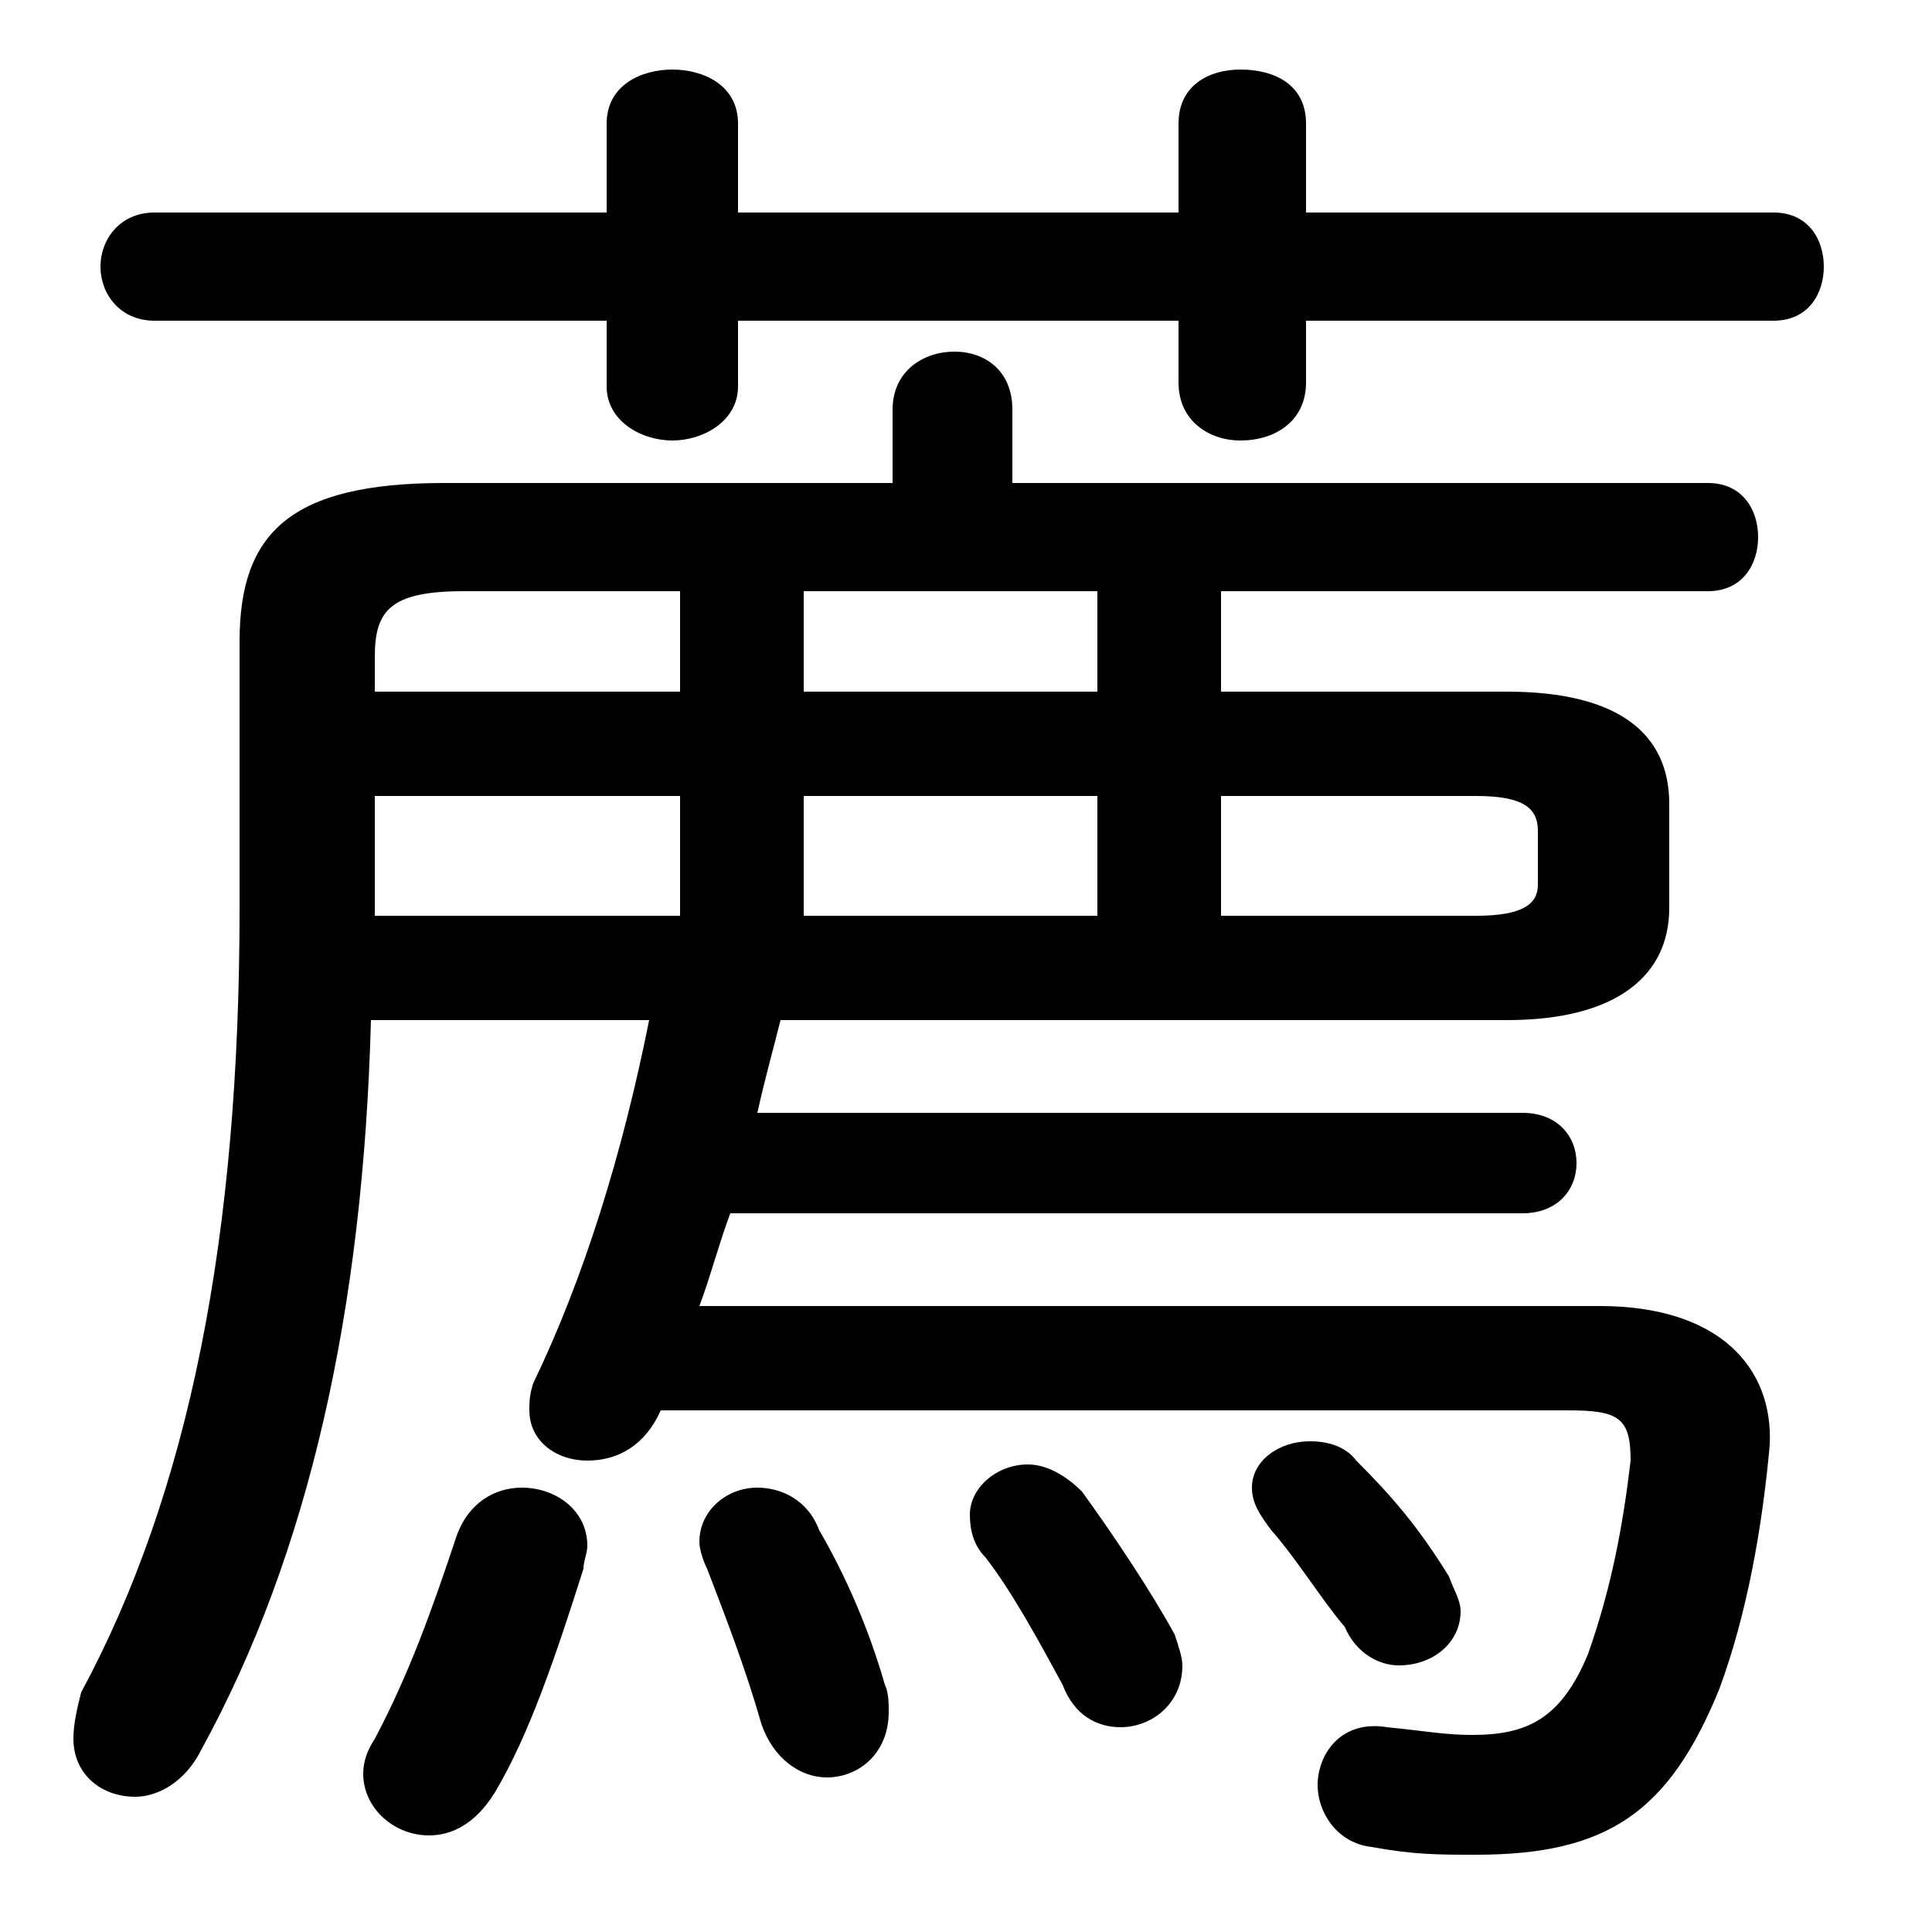 <svg xmlns="http://www.w3.org/2000/svg" viewBox="0 -44.0 50.0 50.0">
    <rect x="0" y="-44.0" width="50.0" height="50.0" fill="#808080" stroke="none"/>
    <g transform="scale(1, -1)">
        <!-- ボディの枠 -->
        <rect x="0" y="-6.0" width="50.0" height="50.0"
            stroke="white" fill="white"/>
        <!-- グリフ座標系の原点 -->
        <circle cx="0" cy="0" r="5" fill="white"/>
        <!-- グリフのアウトライン -->
        <g style="fill:black;stroke:#000000;stroke-width:0;stroke-linecap:round;stroke-linejoin:round;">
        <path d="M 16.8 17.6 C 16.1 14.1 15.1 10.9 13.8 8.2 C 13.7 7.9 13.7 7.7 13.7 7.5 C 13.7 6.7 14.4 6.2 15.2 6.2 C 16.0 6.2 16.7 6.6 17.1 7.5 L 40.6 7.5 C 41.9 7.5 42.2 7.3 42.2 6.2 C 42.0 4.5 41.7 2.9 41.1 1.2 C 40.4 -0.5 39.5 -0.9 38.1 -0.9 C 37.4 -0.9 36.9 -0.8 35.9 -0.7 C 34.7 -0.5 34.1 -1.4 34.1 -2.2 C 34.1 -2.9 34.6 -3.7 35.5 -3.8 C 36.6 -4.0 37.2 -4.0 38.2 -4.0 C 41.6 -4.0 43.2 -2.9 44.5 0.3 C 45.2 2.2 45.6 4.4 45.8 6.6 C 45.9 8.6 44.5 10.2 41.4 10.2 L 18.1 10.2 C 18.4 11.0 18.6 11.8 18.9 12.6 L 39.4 12.6 C 40.3 12.6 40.8 13.2 40.8 13.9 C 40.8 14.6 40.3 15.2 39.4 15.2 L 19.6 15.2 C 19.8 16.1 20.0 16.8 20.2 17.6 L 39.0 17.6 C 41.9 17.6 43.2 18.8 43.2 20.5 L 43.2 23.2 C 43.2 25.0 41.9 26.1 39.0 26.1 L 31.6 26.1 L 31.6 28.7 L 44.2 28.7 C 45.1 28.7 45.5 29.4 45.5 30.1 C 45.5 30.8 45.1 31.5 44.2 31.5 L 26.2 31.5 L 26.2 33.4 C 26.2 34.4 25.5 34.9 24.7 34.9 C 23.9 34.9 23.1 34.4 23.1 33.4 L 23.1 31.5 L 11.5 31.5 C 7.5 31.5 6.2 30.2 6.2 27.4 L 6.2 20.5 C 6.2 12.0 4.9 5.4 2.1 0.2 C 2.0 -0.2 1.9 -0.6 1.9 -1.0 C 1.9 -1.9 2.6 -2.5 3.5 -2.5 C 4.1 -2.5 4.8 -2.1 5.2 -1.3 C 8.0 3.8 9.4 10.1 9.6 17.6 Z M 28.4 26.1 L 20.8 26.1 L 20.8 28.7 L 28.4 28.7 Z M 17.6 26.1 L 9.7 26.1 L 9.7 27.0 C 9.7 28.2 10.1 28.7 12.0 28.7 L 17.6 28.7 Z M 17.6 20.3 L 9.7 20.3 L 9.7 23.4 L 17.6 23.4 Z M 20.8 20.3 L 20.8 23.4 L 28.4 23.4 L 28.4 20.3 Z M 31.6 20.3 L 31.6 23.4 L 38.2 23.4 C 39.4 23.4 39.8 23.1 39.8 22.5 L 39.8 21.1 C 39.8 20.6 39.4 20.3 38.2 20.3 Z M 30.5 38.5 L 19.1 38.5 L 19.1 40.8 C 19.1 41.8 18.2 42.2 17.4 42.2 C 16.6 42.2 15.7 41.8 15.7 40.8 L 15.7 38.5 L 4.0 38.5 C 3.1 38.5 2.6 37.8 2.6 37.1 C 2.6 36.4 3.1 35.7 4.0 35.7 L 15.7 35.7 L 15.7 34.0 C 15.7 33.1 16.6 32.6 17.4 32.6 C 18.2 32.6 19.1 33.1 19.1 34.0 L 19.1 35.7 L 30.5 35.7 L 30.5 34.1 C 30.5 33.1 31.3 32.6 32.1 32.6 C 33.0 32.6 33.8 33.1 33.8 34.1 L 33.8 35.7 L 45.9 35.7 C 46.8 35.7 47.2 36.4 47.2 37.1 C 47.2 37.8 46.8 38.5 45.9 38.5 L 33.8 38.5 L 33.8 40.8 C 33.8 41.8 33.0 42.2 32.1 42.2 C 31.3 42.2 30.5 41.8 30.5 40.8 Z M 21.2 4.4 C 20.9 5.2 20.2 5.5 19.6 5.5 C 18.8 5.5 18.1 4.9 18.1 4.1 C 18.1 3.9 18.2 3.6 18.3 3.4 C 18.8 2.1 19.3 0.8 19.7 -0.6 C 20.0 -1.5 20.7 -2.0 21.4 -2.0 C 22.2 -2.0 23.0 -1.4 23.0 -0.3 C 23.0 -0.1 23.0 0.2 22.9 0.4 C 22.5 1.8 21.9 3.2 21.2 4.4 Z M 15.1 3.4 C 15.1 3.6 15.2 3.8 15.2 4.0 C 15.2 4.9 14.4 5.5 13.5 5.5 C 12.8 5.5 12.1 5.1 11.8 4.2 C 11.2 2.4 10.6 0.7 9.7 -1.0 C 9.5 -1.3 9.4 -1.6 9.4 -1.9 C 9.4 -2.8 10.2 -3.5 11.1 -3.5 C 11.7 -3.5 12.3 -3.2 12.8 -2.4 C 13.7 -0.9 14.4 1.2 15.1 3.4 Z M 28.0 5.4 C 27.6 5.8 27.1 6.1 26.6 6.1 C 25.8 6.1 25.1 5.5 25.1 4.8 C 25.1 4.4 25.2 4.0 25.5 3.7 C 26.2 2.8 26.9 1.5 27.5 0.4 C 27.8 -0.4 28.4 -0.7 29.0 -0.7 C 29.8 -0.7 30.6 -0.1 30.6 0.9 C 30.6 1.1 30.5 1.4 30.4 1.7 C 29.8 2.8 28.8 4.3 28.0 5.4 Z M 35.1 6.2 C 34.8 6.6 34.3 6.7 33.9 6.7 C 33.1 6.7 32.4 6.2 32.4 5.5 C 32.4 5.1 32.6 4.8 32.9 4.4 C 33.6 3.6 34.2 2.6 34.8 1.9 C 35.1 1.2 35.7 0.9 36.2 0.9 C 37.1 0.9 37.8 1.5 37.8 2.3 C 37.8 2.6 37.6 2.9 37.5 3.2 C 36.7 4.5 36.0 5.3 35.1 6.2 Z"/>
    </g>
    </g>
</svg>
